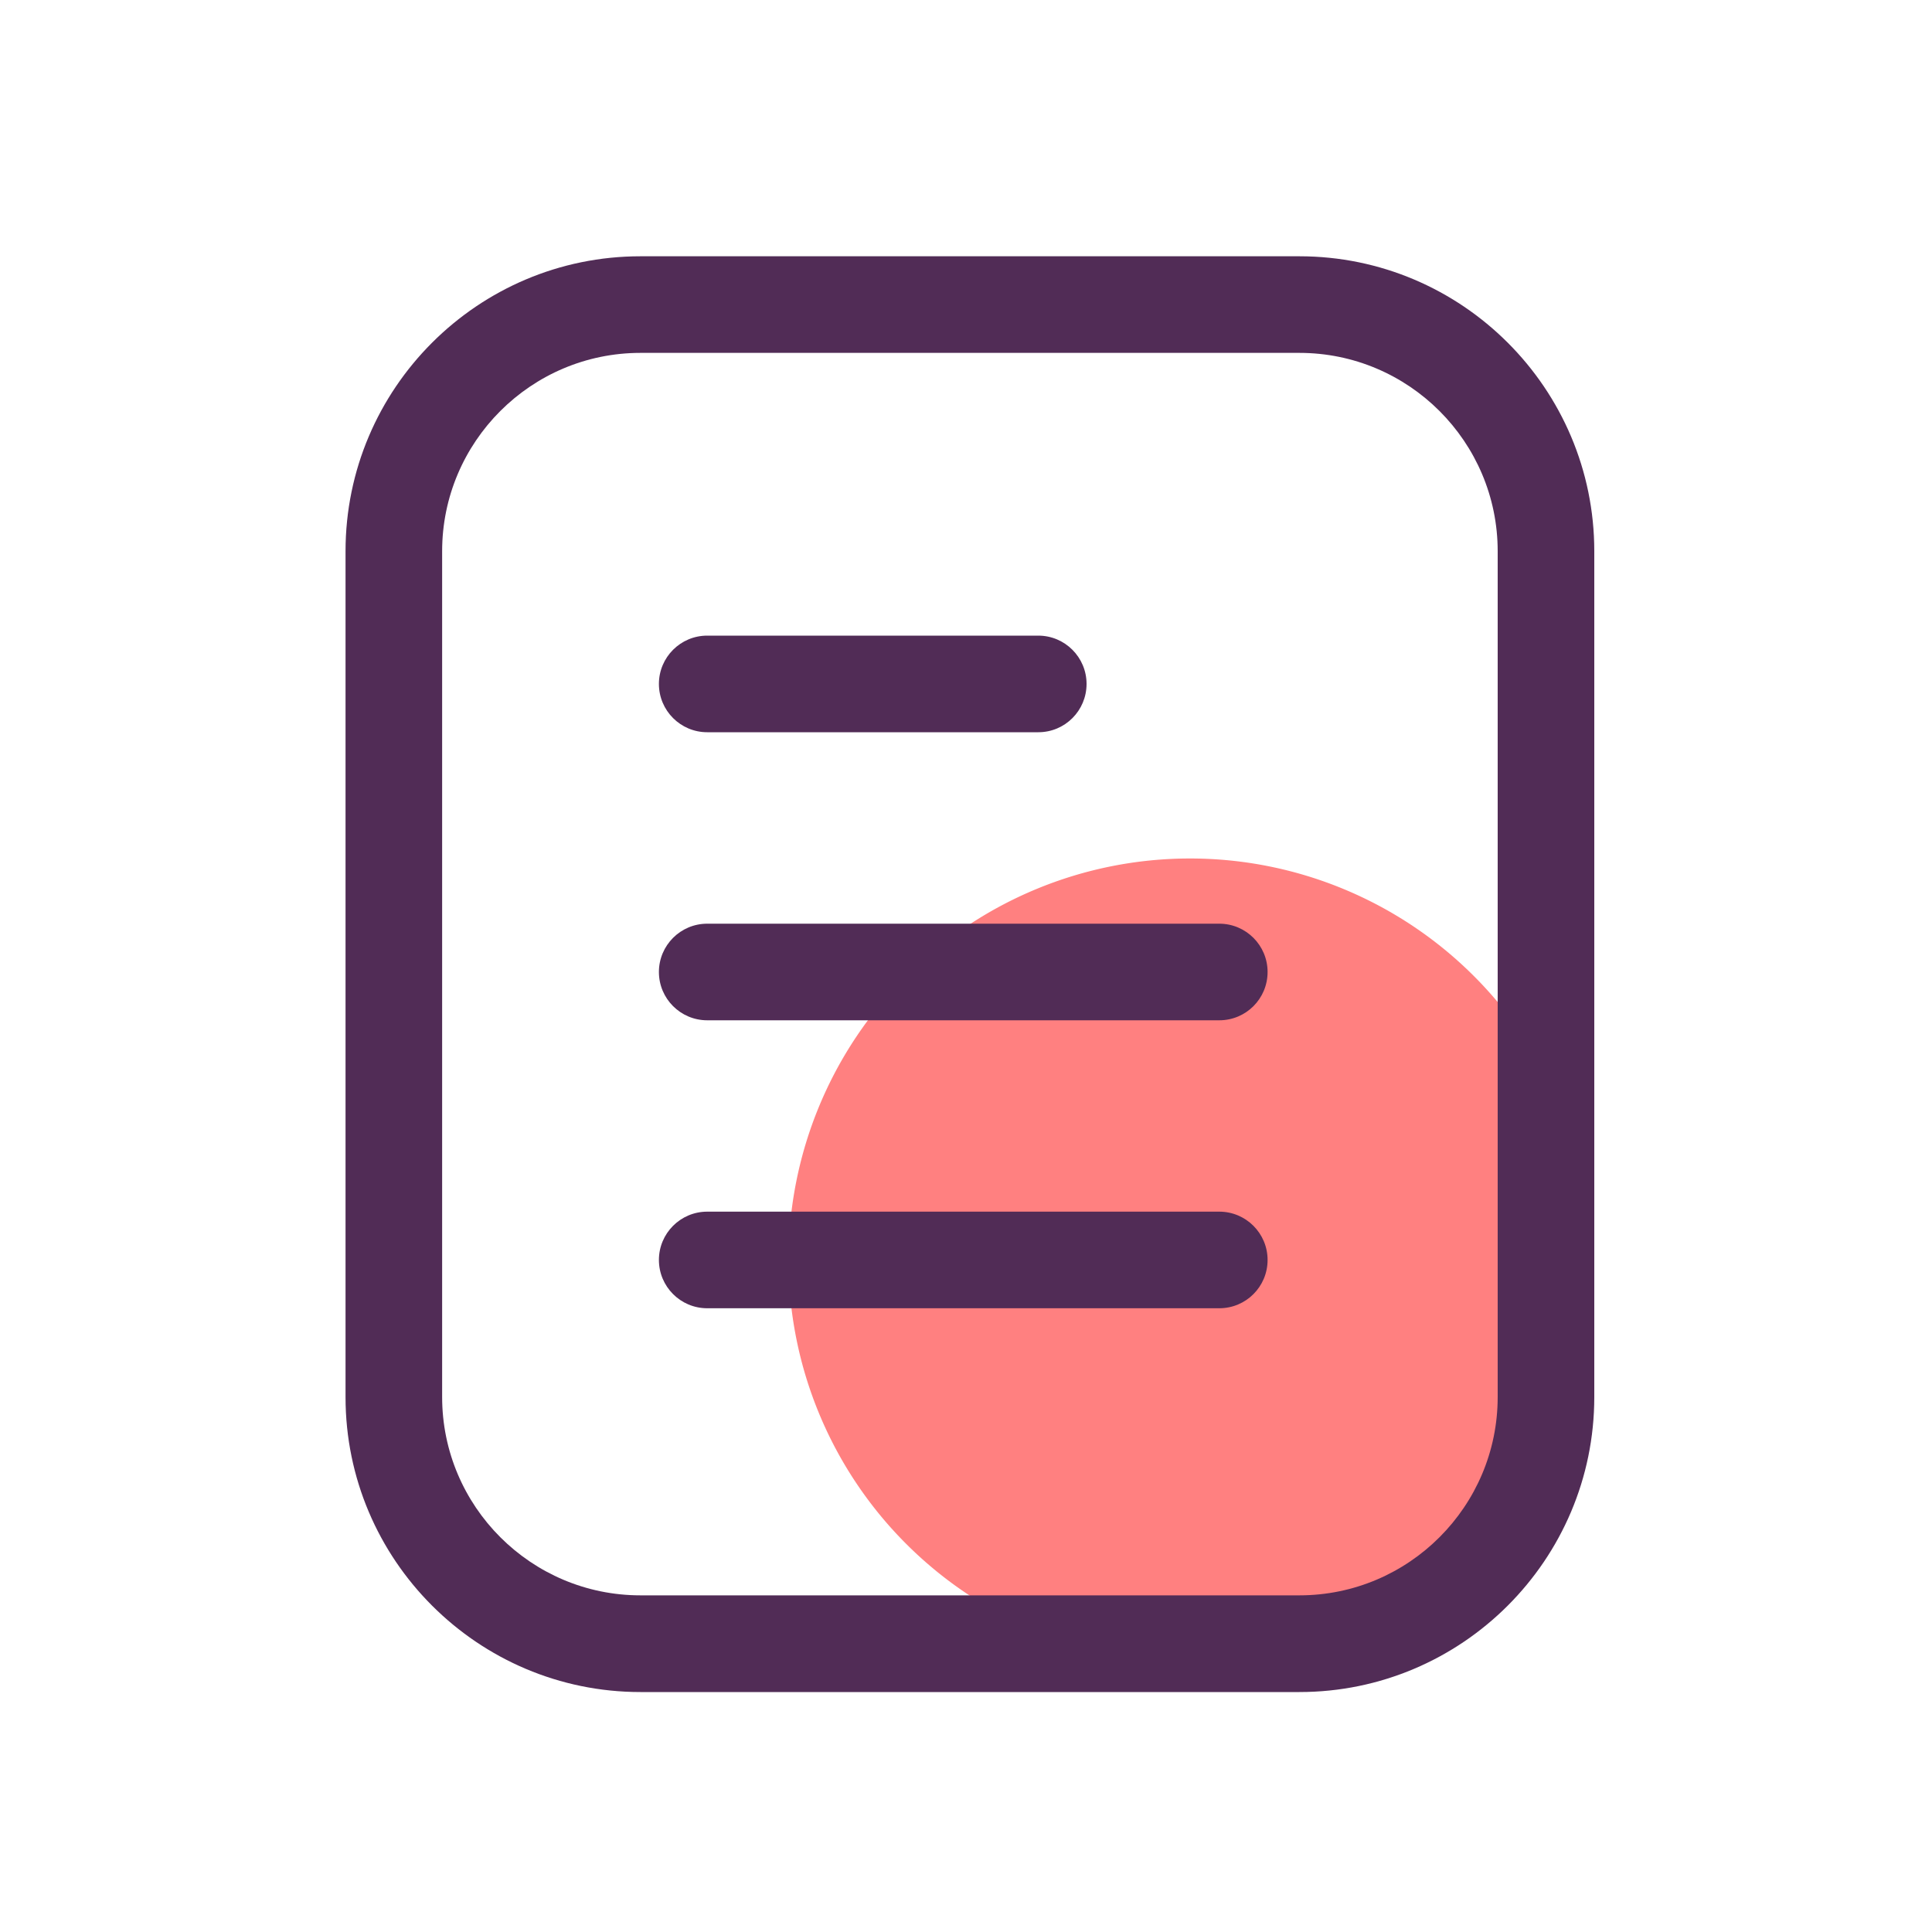 <?xml version="1.0" standalone="no"?><!DOCTYPE svg PUBLIC "-//W3C//DTD SVG 1.1//EN" "http://www.w3.org/Graphics/SVG/1.1/DTD/svg11.dtd"><svg t="1625144849451" class="icon" viewBox="0 0 1024 1024" version="1.1" xmlns="http://www.w3.org/2000/svg" p-id="20472" xmlns:xlink="http://www.w3.org/1999/xlink" width="64" height="64"><defs><style type="text/css">@font-face { font-family: element-icons; src: url("chrome-extension://moombeodfomdpjnpocobemoiaemednkg/fonts/element-icons.woff") format("woff"), url("chrome-extension://moombeodfomdpjnpocobemoiaemednkg/fonts/element-icons.ttf ") format("truetype"); }
</style></defs><path d="M630.733 667.802m-212.787 0a212.787 212.787 0 1 0 425.574 0 212.787 212.787 0 1 0-425.574 0Z" fill="#FF8080" p-id="20473"></path><path d="M688.691 896.819H339.456c-86.221 0-156.314-70.144-156.314-156.314V292.147c0-86.221 70.144-156.314 156.314-156.314h349.235c86.221 0 156.314 70.144 156.314 156.314v448.307c0 86.221-70.093 156.365-156.314 156.365zM339.456 187.034c-57.958 0-105.114 47.155-105.114 105.114v448.307c0 57.958 47.155 105.114 105.114 105.114h349.235c57.958 0 105.114-47.155 105.114-105.114V292.147c0-57.958-47.155-105.114-105.114-105.114H339.456z" fill="#512C56" p-id="20474"></path><path d="M550.349 388.096H374.835c-14.131 0-25.6-11.469-25.6-25.6s11.469-25.6 25.6-25.6h175.462c14.131 0 25.6 11.469 25.6 25.6s-11.418 25.6-25.549 25.6zM646.246 540.774H374.835c-14.131 0-25.6-11.469-25.6-25.6s11.469-25.6 25.6-25.6h271.411c14.131 0 25.6 11.469 25.6 25.6s-11.418 25.6-25.6 25.6zM646.246 693.402H374.835c-14.131 0-25.6-11.469-25.6-25.6s11.469-25.6 25.6-25.6h271.411c14.131 0 25.6 11.469 25.6 25.6s-11.418 25.6-25.6 25.6z" fill="#512C56" p-id="20475"></path></svg>